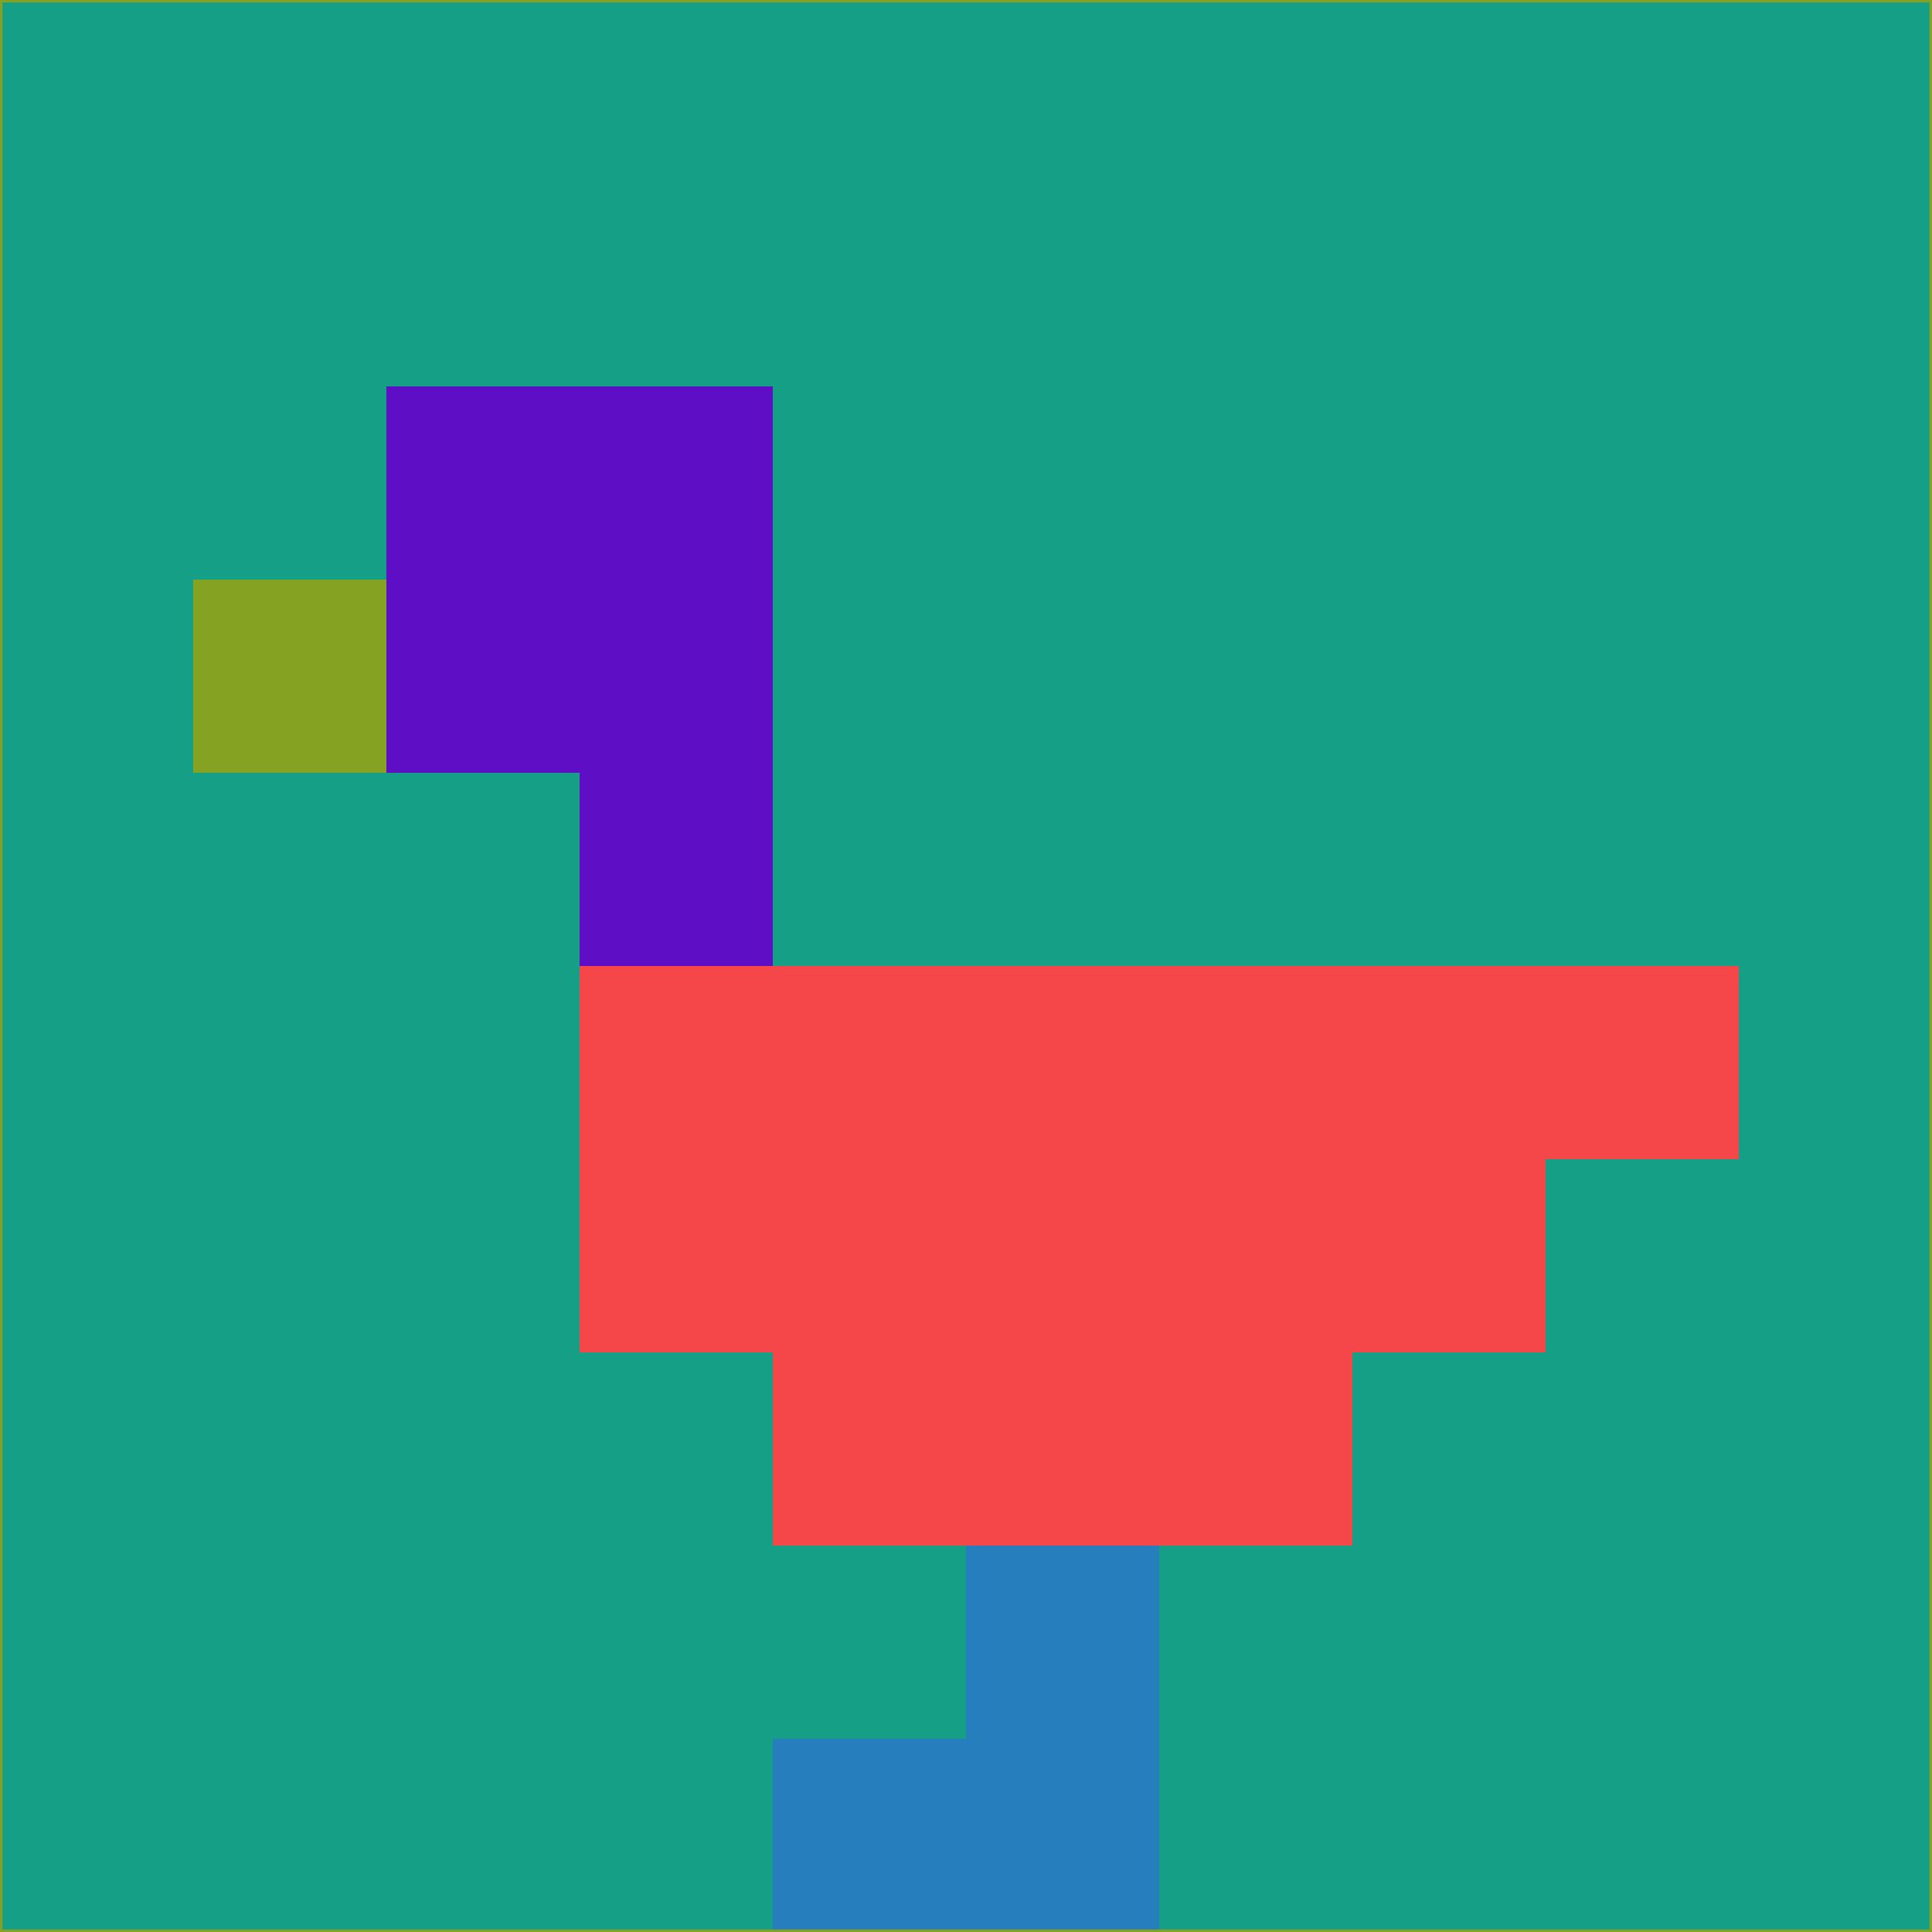 <svg xmlns="http://www.w3.org/2000/svg" version="1.1" width="785" height="785">
  <title>'goose-pfp-694263' by Dmitri Cherniak (Cyberpunk Edition)</title>
  <desc>
    seed=640892
    backgroundColor=#159f87
    padding=20
    innerPadding=0
    timeout=500
    dimension=1
    border=false
    Save=function(){return n.handleSave()}
    frame=12

    Rendered at 2024-09-15T22:37:00.489Z
    Generated in 1ms
    Modified for Cyberpunk theme with new color scheme
  </desc>
  <defs/>
  <rect width="100%" height="100%" fill="#159f87"/>
  <g>
    <g id="0-0">
      <rect x="0" y="0" height="785" width="785" fill="#159f87"/>
      <g>
        <!-- Neon blue -->
        <rect id="0-0-2-2-2-2" x="157" y="157" width="157" height="157" fill="#5e0fc5"/>
        <rect id="0-0-3-2-1-4" x="235.5" y="157" width="78.5" height="314" fill="#5e0fc5"/>
        <!-- Electric purple -->
        <rect id="0-0-4-5-5-1" x="314" y="392.5" width="392.5" height="78.5" fill="#f5474a"/>
        <rect id="0-0-3-5-5-2" x="235.5" y="392.5" width="392.5" height="157" fill="#f5474a"/>
        <rect id="0-0-4-5-3-3" x="314" y="392.5" width="235.5" height="235.5" fill="#f5474a"/>
        <!-- Neon pink -->
        <rect id="0-0-1-3-1-1" x="78.5" y="235.5" width="78.5" height="78.5" fill="#86a223"/>
        <!-- Cyber yellow -->
        <rect id="0-0-5-8-1-2" x="392.5" y="628" width="78.5" height="157" fill="#277ebc"/>
        <rect id="0-0-4-9-2-1" x="314" y="706.5" width="157" height="78.5" fill="#277ebc"/>
      </g>
      <rect x="0" y="0" stroke="#86a223" stroke-width="2" height="785" width="785" fill="none"/>
    </g>
  </g>
  <script xmlns=""/>
</svg>